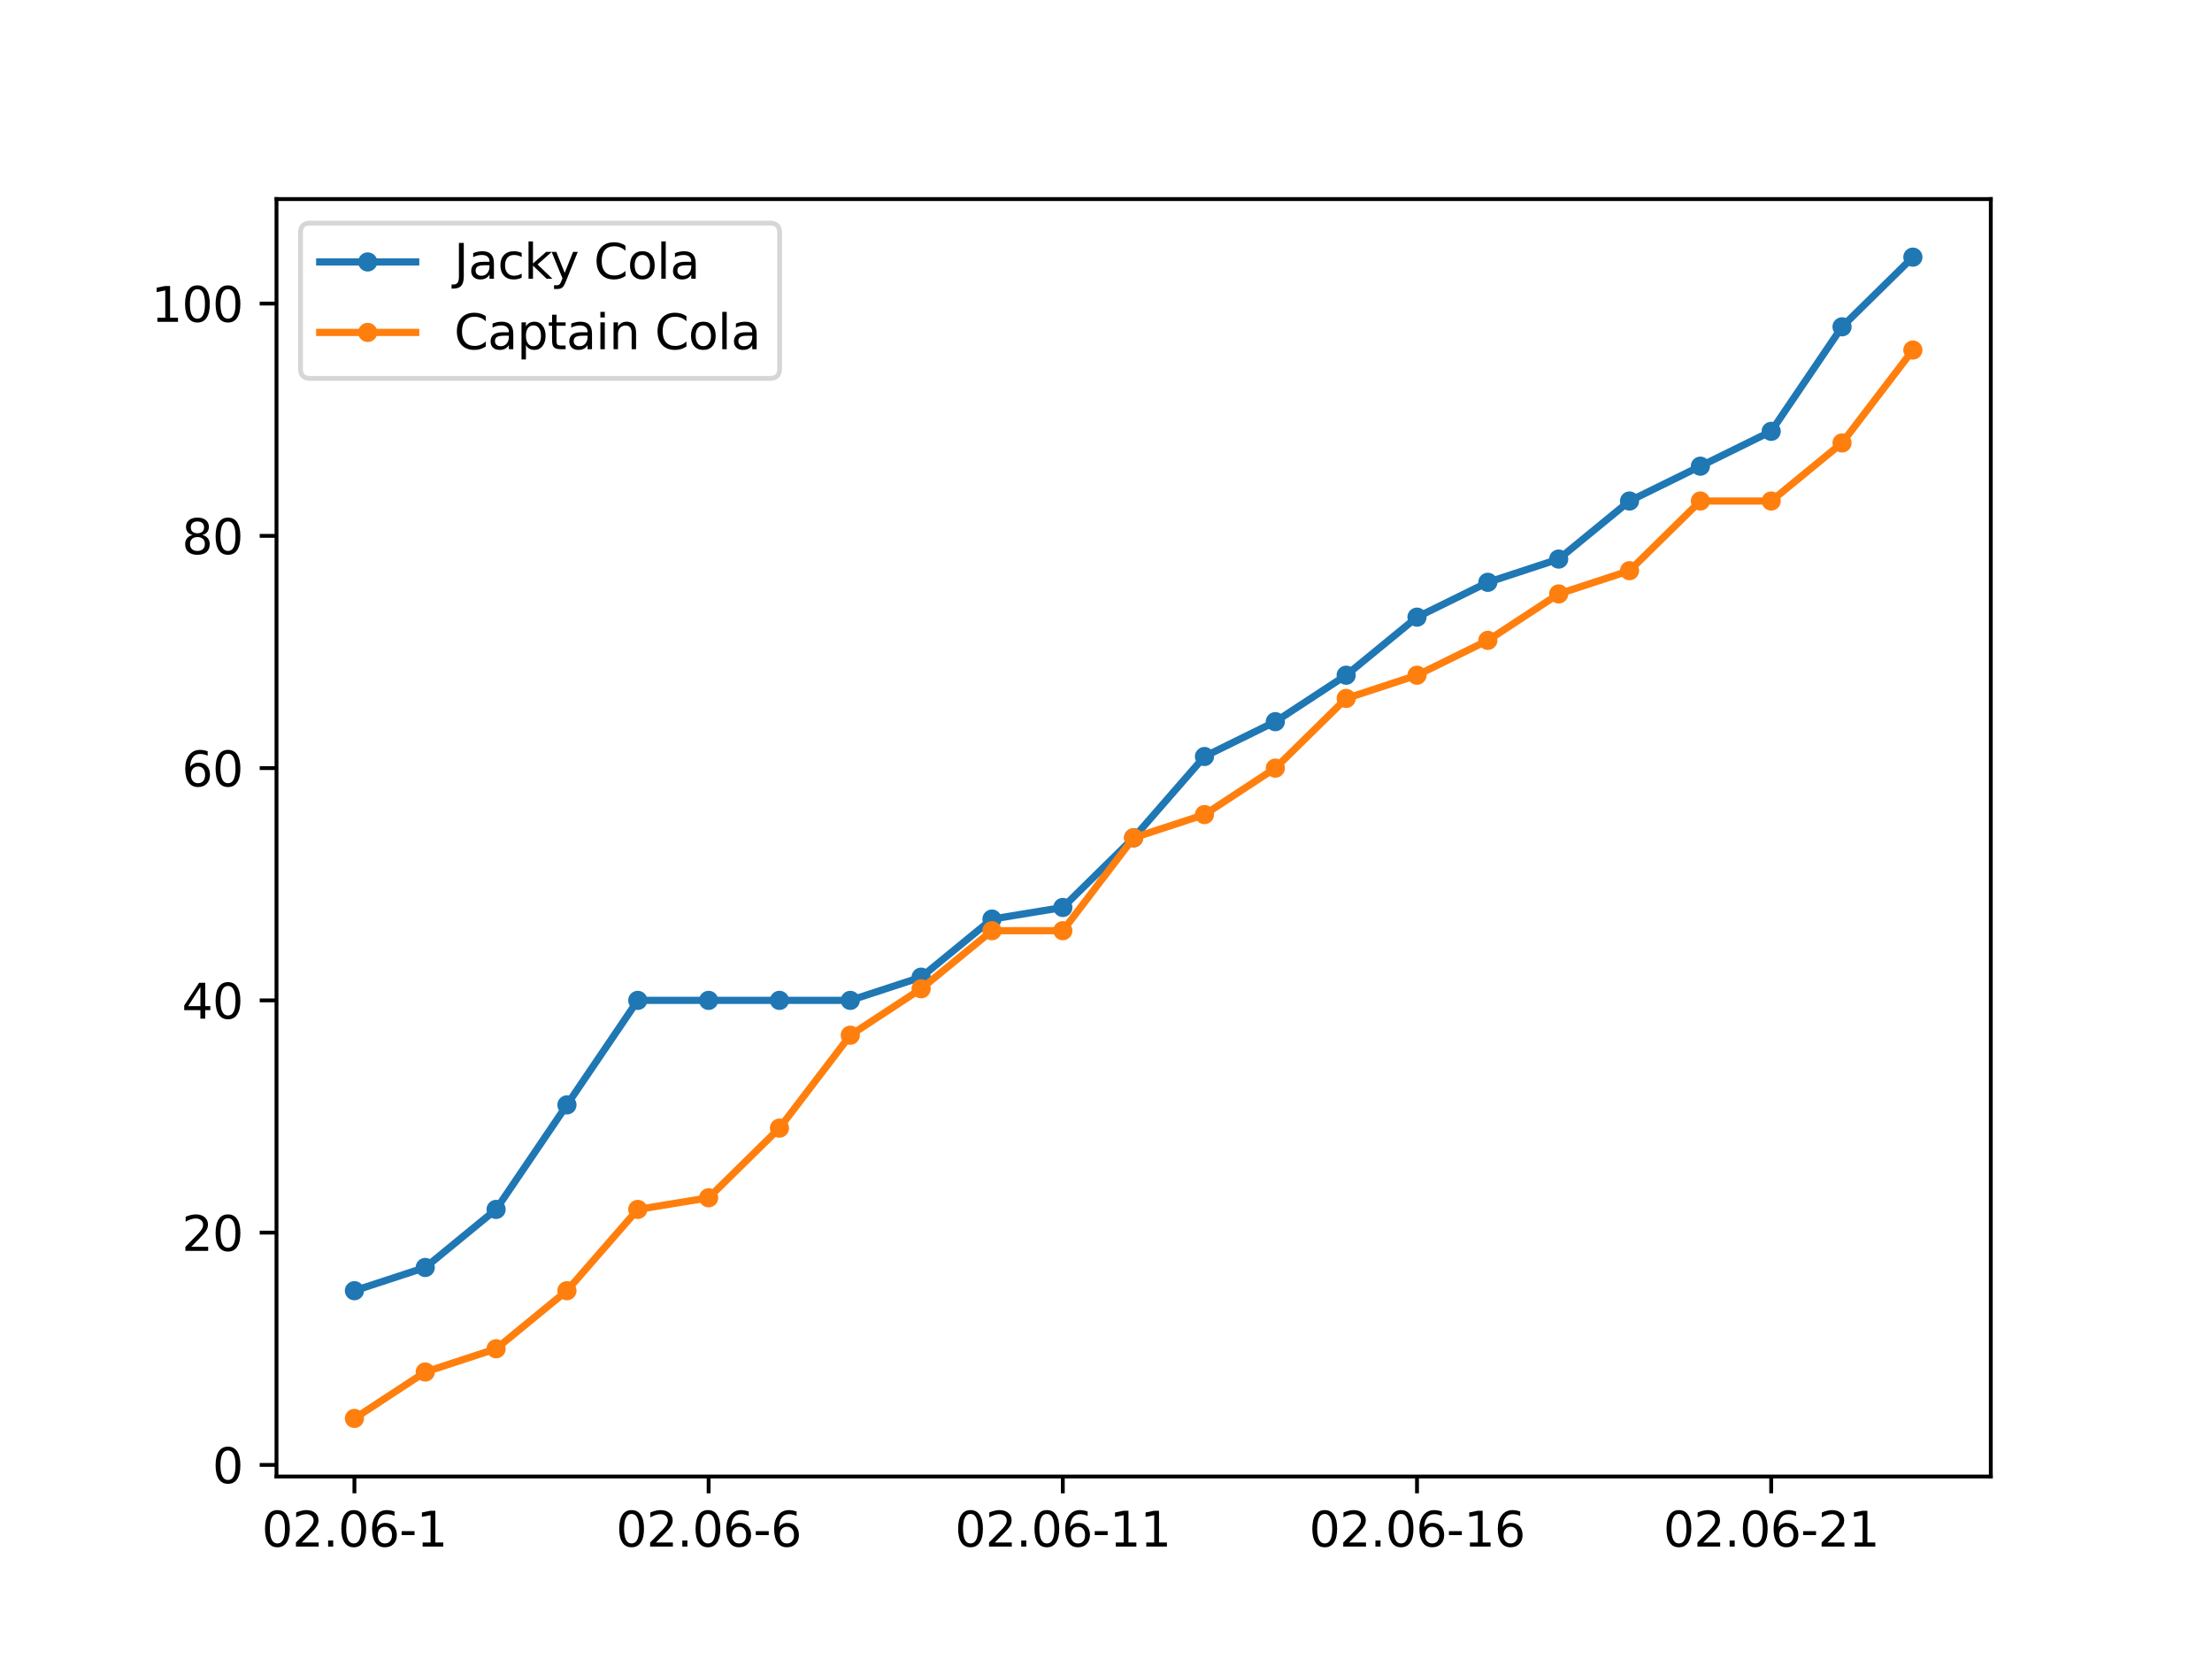 <?xml version="1.0" encoding="utf-8" standalone="no"?>
<!DOCTYPE svg PUBLIC "-//W3C//DTD SVG 1.1//EN"
  "http://www.w3.org/Graphics/SVG/1.1/DTD/svg11.dtd">
<svg height="345.6pt" version="1.1" viewBox="0 0 460.8 345.6" width="460.8pt" xmlns="http://www.w3.org/2000/svg" xmlns:xlink="http://www.w3.org/1999/xlink">
 <defs>
  <style type="text/css">*{stroke-linecap:butt;stroke-linejoin:round;}</style>
 </defs>
 <g id="figure_1">
  <g id="patch_1">
   <path d="M 0 345.6 
L 460.8 345.6 
L 460.8 0 
L 0 0 
z
" style="fill:#ffffff;"/>
  </g>
  <g id="axes_1">
   <g id="patch_2">
    <path d="M 57.6 307.584 
L 414.72 307.584 
L 414.72 41.472 
L 57.6 41.472 
z
" style="fill:#ffffff;"/>
   </g>
   <g id="matplotlib.axis_1">
    <g id="xtick_1">
     <g id="line2d_1">
      <defs>
       <path d="M 0 0 
L 0 3.5 
" id="mf8f1dc7cf7" style="stroke:#000000;stroke-width:0.8;"/>
      </defs>
      <g>
       <use style="stroke:#000000;stroke-width:0.8;" x="73.833" xlink:href="#mf8f1dc7cf7" y="307.584"/>
      </g>
     </g>
     <g id="text_1">
      <!-- 02.06-1 -->
      <g transform="translate(54.534 322.182)scale(0.1 -0.1)">
       <defs>
        <path d="M 2034 4250 
Q 1547 4250 1301 3770 
Q 1056 3291 1056 2328 
Q 1056 1369 1301 889 
Q 1547 409 2034 409 
Q 2525 409 2770 889 
Q 3016 1369 3016 2328 
Q 3016 3291 2770 3770 
Q 2525 4250 2034 4250 
z
M 2034 4750 
Q 2819 4750 3233 4129 
Q 3647 3509 3647 2328 
Q 3647 1150 3233 529 
Q 2819 -91 2034 -91 
Q 1250 -91 836 529 
Q 422 1150 422 2328 
Q 422 3509 836 4129 
Q 1250 4750 2034 4750 
z
" id="DejaVuSans-30" transform="scale(0.016)"/>
        <path d="M 1228 531 
L 3431 531 
L 3431 0 
L 469 0 
L 469 531 
Q 828 903 1448 1529 
Q 2069 2156 2228 2338 
Q 2531 2678 2651 2914 
Q 2772 3150 2772 3378 
Q 2772 3750 2511 3984 
Q 2250 4219 1831 4219 
Q 1534 4219 1204 4116 
Q 875 4013 500 3803 
L 500 4441 
Q 881 4594 1212 4672 
Q 1544 4750 1819 4750 
Q 2544 4750 2975 4387 
Q 3406 4025 3406 3419 
Q 3406 3131 3298 2873 
Q 3191 2616 2906 2266 
Q 2828 2175 2409 1742 
Q 1991 1309 1228 531 
z
" id="DejaVuSans-32" transform="scale(0.016)"/>
        <path d="M 684 794 
L 1344 794 
L 1344 0 
L 684 0 
L 684 794 
z
" id="DejaVuSans-2e" transform="scale(0.016)"/>
        <path d="M 2113 2584 
Q 1688 2584 1439 2293 
Q 1191 2003 1191 1497 
Q 1191 994 1439 701 
Q 1688 409 2113 409 
Q 2538 409 2786 701 
Q 3034 994 3034 1497 
Q 3034 2003 2786 2293 
Q 2538 2584 2113 2584 
z
M 3366 4563 
L 3366 3988 
Q 3128 4100 2886 4159 
Q 2644 4219 2406 4219 
Q 1781 4219 1451 3797 
Q 1122 3375 1075 2522 
Q 1259 2794 1537 2939 
Q 1816 3084 2150 3084 
Q 2853 3084 3261 2657 
Q 3669 2231 3669 1497 
Q 3669 778 3244 343 
Q 2819 -91 2113 -91 
Q 1303 -91 875 529 
Q 447 1150 447 2328 
Q 447 3434 972 4092 
Q 1497 4750 2381 4750 
Q 2619 4750 2861 4703 
Q 3103 4656 3366 4563 
z
" id="DejaVuSans-36" transform="scale(0.016)"/>
        <path d="M 313 2009 
L 1997 2009 
L 1997 1497 
L 313 1497 
L 313 2009 
z
" id="DejaVuSans-2d" transform="scale(0.016)"/>
        <path d="M 794 531 
L 1825 531 
L 1825 4091 
L 703 3866 
L 703 4441 
L 1819 4666 
L 2450 4666 
L 2450 531 
L 3481 531 
L 3481 0 
L 794 0 
L 794 531 
z
" id="DejaVuSans-31" transform="scale(0.016)"/>
       </defs>
       <use xlink:href="#DejaVuSans-30"/>
       <use x="63.623" xlink:href="#DejaVuSans-32"/>
       <use x="127.246" xlink:href="#DejaVuSans-2e"/>
       <use x="159.033" xlink:href="#DejaVuSans-30"/>
       <use x="222.656" xlink:href="#DejaVuSans-36"/>
       <use x="286.279" xlink:href="#DejaVuSans-2d"/>
       <use x="322.363" xlink:href="#DejaVuSans-31"/>
      </g>
     </g>
    </g>
    <g id="xtick_2">
     <g id="line2d_2">
      <g>
       <use style="stroke:#000000;stroke-width:0.8;" x="147.618" xlink:href="#mf8f1dc7cf7" y="307.584"/>
      </g>
     </g>
     <g id="text_2">
      <!-- 02.06-6 -->
      <g transform="translate(128.319 322.182)scale(0.1 -0.1)">
       <use xlink:href="#DejaVuSans-30"/>
       <use x="63.623" xlink:href="#DejaVuSans-32"/>
       <use x="127.246" xlink:href="#DejaVuSans-2e"/>
       <use x="159.033" xlink:href="#DejaVuSans-30"/>
       <use x="222.656" xlink:href="#DejaVuSans-36"/>
       <use x="286.279" xlink:href="#DejaVuSans-2d"/>
       <use x="322.363" xlink:href="#DejaVuSans-36"/>
      </g>
     </g>
    </g>
    <g id="xtick_3">
     <g id="line2d_3">
      <g>
       <use style="stroke:#000000;stroke-width:0.8;" x="221.403" xlink:href="#mf8f1dc7cf7" y="307.584"/>
      </g>
     </g>
     <g id="text_3">
      <!-- 02.06-11 -->
      <g transform="translate(198.923 322.182)scale(0.1 -0.1)">
       <use xlink:href="#DejaVuSans-30"/>
       <use x="63.623" xlink:href="#DejaVuSans-32"/>
       <use x="127.246" xlink:href="#DejaVuSans-2e"/>
       <use x="159.033" xlink:href="#DejaVuSans-30"/>
       <use x="222.656" xlink:href="#DejaVuSans-36"/>
       <use x="286.279" xlink:href="#DejaVuSans-2d"/>
       <use x="322.363" xlink:href="#DejaVuSans-31"/>
       <use x="385.986" xlink:href="#DejaVuSans-31"/>
      </g>
     </g>
    </g>
    <g id="xtick_4">
     <g id="line2d_4">
      <g>
       <use style="stroke:#000000;stroke-width:0.8;" x="295.188" xlink:href="#mf8f1dc7cf7" y="307.584"/>
      </g>
     </g>
     <g id="text_4">
      <!-- 02.06-16 -->
      <g transform="translate(272.708 322.182)scale(0.1 -0.1)">
       <use xlink:href="#DejaVuSans-30"/>
       <use x="63.623" xlink:href="#DejaVuSans-32"/>
       <use x="127.246" xlink:href="#DejaVuSans-2e"/>
       <use x="159.033" xlink:href="#DejaVuSans-30"/>
       <use x="222.656" xlink:href="#DejaVuSans-36"/>
       <use x="286.279" xlink:href="#DejaVuSans-2d"/>
       <use x="322.363" xlink:href="#DejaVuSans-31"/>
       <use x="385.986" xlink:href="#DejaVuSans-36"/>
      </g>
     </g>
    </g>
    <g id="xtick_5">
     <g id="line2d_5">
      <g>
       <use style="stroke:#000000;stroke-width:0.8;" x="368.973" xlink:href="#mf8f1dc7cf7" y="307.584"/>
      </g>
     </g>
     <g id="text_5">
      <!-- 02.06-21 -->
      <g transform="translate(346.493 322.182)scale(0.1 -0.1)">
       <use xlink:href="#DejaVuSans-30"/>
       <use x="63.623" xlink:href="#DejaVuSans-32"/>
       <use x="127.246" xlink:href="#DejaVuSans-2e"/>
       <use x="159.033" xlink:href="#DejaVuSans-30"/>
       <use x="222.656" xlink:href="#DejaVuSans-36"/>
       <use x="286.279" xlink:href="#DejaVuSans-2d"/>
       <use x="322.363" xlink:href="#DejaVuSans-32"/>
       <use x="385.986" xlink:href="#DejaVuSans-31"/>
      </g>
     </g>
    </g>
   </g>
   <g id="matplotlib.axis_2">
    <g id="ytick_1">
     <g id="line2d_6">
      <defs>
       <path d="M 0 0 
L -3.5 0 
" id="ma1bdaa4c7f" style="stroke:#000000;stroke-width:0.8;"/>
      </defs>
      <g>
       <use style="stroke:#000000;stroke-width:0.8;" x="57.6" xlink:href="#ma1bdaa4c7f" y="305.165"/>
      </g>
     </g>
     <g id="text_6">
      <!-- 0 -->
      <g transform="translate(44.237 308.964)scale(0.1 -0.1)">
       <use xlink:href="#DejaVuSans-30"/>
      </g>
     </g>
    </g>
    <g id="ytick_2">
     <g id="line2d_7">
      <g>
       <use style="stroke:#000000;stroke-width:0.8;" x="57.6" xlink:href="#ma1bdaa4c7f" y="256.781"/>
      </g>
     </g>
     <g id="text_7">
      <!-- 20 -->
      <g transform="translate(37.875 260.58)scale(0.1 -0.1)">
       <use xlink:href="#DejaVuSans-32"/>
       <use x="63.623" xlink:href="#DejaVuSans-30"/>
      </g>
     </g>
    </g>
    <g id="ytick_3">
     <g id="line2d_8">
      <g>
       <use style="stroke:#000000;stroke-width:0.8;" x="57.6" xlink:href="#ma1bdaa4c7f" y="208.397"/>
      </g>
     </g>
     <g id="text_8">
      <!-- 40 -->
      <g transform="translate(37.875 212.196)scale(0.1 -0.1)">
       <defs>
        <path d="M 2419 4116 
L 825 1625 
L 2419 1625 
L 2419 4116 
z
M 2253 4666 
L 3047 4666 
L 3047 1625 
L 3713 1625 
L 3713 1100 
L 3047 1100 
L 3047 0 
L 2419 0 
L 2419 1100 
L 313 1100 
L 313 1709 
L 2253 4666 
z
" id="DejaVuSans-34" transform="scale(0.016)"/>
       </defs>
       <use xlink:href="#DejaVuSans-34"/>
       <use x="63.623" xlink:href="#DejaVuSans-30"/>
      </g>
     </g>
    </g>
    <g id="ytick_4">
     <g id="line2d_9">
      <g>
       <use style="stroke:#000000;stroke-width:0.8;" x="57.6" xlink:href="#ma1bdaa4c7f" y="160.013"/>
      </g>
     </g>
     <g id="text_9">
      <!-- 60 -->
      <g transform="translate(37.875 163.812)scale(0.1 -0.1)">
       <use xlink:href="#DejaVuSans-36"/>
       <use x="63.623" xlink:href="#DejaVuSans-30"/>
      </g>
     </g>
    </g>
    <g id="ytick_5">
     <g id="line2d_10">
      <g>
       <use style="stroke:#000000;stroke-width:0.8;" x="57.6" xlink:href="#ma1bdaa4c7f" y="111.629"/>
      </g>
     </g>
     <g id="text_10">
      <!-- 80 -->
      <g transform="translate(37.875 115.428)scale(0.1 -0.1)">
       <defs>
        <path d="M 2034 2216 
Q 1584 2216 1326 1975 
Q 1069 1734 1069 1313 
Q 1069 891 1326 650 
Q 1584 409 2034 409 
Q 2484 409 2743 651 
Q 3003 894 3003 1313 
Q 3003 1734 2745 1975 
Q 2488 2216 2034 2216 
z
M 1403 2484 
Q 997 2584 770 2862 
Q 544 3141 544 3541 
Q 544 4100 942 4425 
Q 1341 4750 2034 4750 
Q 2731 4750 3128 4425 
Q 3525 4100 3525 3541 
Q 3525 3141 3298 2862 
Q 3072 2584 2669 2484 
Q 3125 2378 3379 2068 
Q 3634 1759 3634 1313 
Q 3634 634 3220 271 
Q 2806 -91 2034 -91 
Q 1263 -91 848 271 
Q 434 634 434 1313 
Q 434 1759 690 2068 
Q 947 2378 1403 2484 
z
M 1172 3481 
Q 1172 3119 1398 2916 
Q 1625 2713 2034 2713 
Q 2441 2713 2670 2916 
Q 2900 3119 2900 3481 
Q 2900 3844 2670 4047 
Q 2441 4250 2034 4250 
Q 1625 4250 1398 4047 
Q 1172 3844 1172 3481 
z
" id="DejaVuSans-38" transform="scale(0.016)"/>
       </defs>
       <use xlink:href="#DejaVuSans-38"/>
       <use x="63.623" xlink:href="#DejaVuSans-30"/>
      </g>
     </g>
    </g>
    <g id="ytick_6">
     <g id="line2d_11">
      <g>
       <use style="stroke:#000000;stroke-width:0.8;" x="57.6" xlink:href="#ma1bdaa4c7f" y="63.245"/>
      </g>
     </g>
     <g id="text_11">
      <!-- 100 -->
      <g transform="translate(31.512 67.044)scale(0.1 -0.1)">
       <use xlink:href="#DejaVuSans-31"/>
       <use x="63.623" xlink:href="#DejaVuSans-30"/>
       <use x="127.246" xlink:href="#DejaVuSans-30"/>
      </g>
     </g>
    </g>
   </g>
   <g id="line2d_12">
    <path clip-path="url(#p8d90acc0ae)" d="M 73.833 268.877 
L 88.59 264.038 
L 103.347 251.942 
L 118.104 230.17 
L 132.861 208.397 
L 147.618 208.397 
L 162.375 208.397 
L 177.132 208.397 
L 191.889 203.558 
L 206.646 191.462 
L 221.403 189.043 
L 236.16 174.528 
L 250.917 157.594 
L 265.674 150.336 
L 280.431 140.659 
L 295.188 128.563 
L 309.945 121.306 
L 324.702 116.467 
L 339.459 104.371 
L 354.216 97.114 
L 368.973 89.856 
L 383.73 68.083 
L 398.487 53.568 
" style="fill:none;stroke:#1f77b4;stroke-linecap:square;stroke-width:1.5;"/>
    <defs>
     <path d="M 0 1.5 
C 0.398 1.5 0.779 1.342 1.061 1.061 
C 1.342 0.779 1.5 0.398 1.5 0 
C 1.5 -0.398 1.342 -0.779 1.061 -1.061 
C 0.779 -1.342 0.398 -1.5 0 -1.5 
C -0.398 -1.5 -0.779 -1.342 -1.061 -1.061 
C -1.342 -0.779 -1.5 -0.398 -1.5 0 
C -1.5 0.398 -1.342 0.779 -1.061 1.061 
C -0.779 1.342 -0.398 1.5 0 1.5 
z
" id="mc38d877fd5" style="stroke:#1f77b4;"/>
    </defs>
    <g clip-path="url(#p8d90acc0ae)">
     <use style="fill:#1f77b4;stroke:#1f77b4;" x="73.833" xlink:href="#mc38d877fd5" y="268.877"/>
     <use style="fill:#1f77b4;stroke:#1f77b4;" x="88.59" xlink:href="#mc38d877fd5" y="264.038"/>
     <use style="fill:#1f77b4;stroke:#1f77b4;" x="103.347" xlink:href="#mc38d877fd5" y="251.942"/>
     <use style="fill:#1f77b4;stroke:#1f77b4;" x="118.104" xlink:href="#mc38d877fd5" y="230.17"/>
     <use style="fill:#1f77b4;stroke:#1f77b4;" x="132.861" xlink:href="#mc38d877fd5" y="208.397"/>
     <use style="fill:#1f77b4;stroke:#1f77b4;" x="147.618" xlink:href="#mc38d877fd5" y="208.397"/>
     <use style="fill:#1f77b4;stroke:#1f77b4;" x="162.375" xlink:href="#mc38d877fd5" y="208.397"/>
     <use style="fill:#1f77b4;stroke:#1f77b4;" x="177.132" xlink:href="#mc38d877fd5" y="208.397"/>
     <use style="fill:#1f77b4;stroke:#1f77b4;" x="191.889" xlink:href="#mc38d877fd5" y="203.558"/>
     <use style="fill:#1f77b4;stroke:#1f77b4;" x="206.646" xlink:href="#mc38d877fd5" y="191.462"/>
     <use style="fill:#1f77b4;stroke:#1f77b4;" x="221.403" xlink:href="#mc38d877fd5" y="189.043"/>
     <use style="fill:#1f77b4;stroke:#1f77b4;" x="236.16" xlink:href="#mc38d877fd5" y="174.528"/>
     <use style="fill:#1f77b4;stroke:#1f77b4;" x="250.917" xlink:href="#mc38d877fd5" y="157.594"/>
     <use style="fill:#1f77b4;stroke:#1f77b4;" x="265.674" xlink:href="#mc38d877fd5" y="150.336"/>
     <use style="fill:#1f77b4;stroke:#1f77b4;" x="280.431" xlink:href="#mc38d877fd5" y="140.659"/>
     <use style="fill:#1f77b4;stroke:#1f77b4;" x="295.188" xlink:href="#mc38d877fd5" y="128.563"/>
     <use style="fill:#1f77b4;stroke:#1f77b4;" x="309.945" xlink:href="#mc38d877fd5" y="121.306"/>
     <use style="fill:#1f77b4;stroke:#1f77b4;" x="324.702" xlink:href="#mc38d877fd5" y="116.467"/>
     <use style="fill:#1f77b4;stroke:#1f77b4;" x="339.459" xlink:href="#mc38d877fd5" y="104.371"/>
     <use style="fill:#1f77b4;stroke:#1f77b4;" x="354.216" xlink:href="#mc38d877fd5" y="97.114"/>
     <use style="fill:#1f77b4;stroke:#1f77b4;" x="368.973" xlink:href="#mc38d877fd5" y="89.856"/>
     <use style="fill:#1f77b4;stroke:#1f77b4;" x="383.73" xlink:href="#mc38d877fd5" y="68.083"/>
     <use style="fill:#1f77b4;stroke:#1f77b4;" x="398.487" xlink:href="#mc38d877fd5" y="53.568"/>
    </g>
   </g>
   <g id="line2d_13">
    <path clip-path="url(#p8d90acc0ae)" d="M 73.833 295.488 
L 88.59 285.811 
L 103.347 280.973 
L 118.104 268.877 
L 132.861 251.942 
L 147.618 249.523 
L 162.375 235.008 
L 177.132 215.654 
L 191.889 205.978 
L 206.646 193.882 
L 221.403 193.882 
L 236.16 174.528 
L 250.917 169.69 
L 265.674 160.013 
L 280.431 145.498 
L 295.188 140.659 
L 309.945 133.402 
L 324.702 123.725 
L 339.459 118.886 
L 354.216 104.371 
L 368.973 104.371 
L 383.73 92.275 
L 398.487 72.922 
" style="fill:none;stroke:#ff7f0e;stroke-linecap:square;stroke-width:1.5;"/>
    <defs>
     <path d="M 0 1.5 
C 0.398 1.5 0.779 1.342 1.061 1.061 
C 1.342 0.779 1.5 0.398 1.5 0 
C 1.5 -0.398 1.342 -0.779 1.061 -1.061 
C 0.779 -1.342 0.398 -1.5 0 -1.5 
C -0.398 -1.5 -0.779 -1.342 -1.061 -1.061 
C -1.342 -0.779 -1.5 -0.398 -1.5 0 
C -1.5 0.398 -1.342 0.779 -1.061 1.061 
C -0.779 1.342 -0.398 1.5 0 1.5 
z
" id="mfb1aa4e6ac" style="stroke:#ff7f0e;"/>
    </defs>
    <g clip-path="url(#p8d90acc0ae)">
     <use style="fill:#ff7f0e;stroke:#ff7f0e;" x="73.833" xlink:href="#mfb1aa4e6ac" y="295.488"/>
     <use style="fill:#ff7f0e;stroke:#ff7f0e;" x="88.59" xlink:href="#mfb1aa4e6ac" y="285.811"/>
     <use style="fill:#ff7f0e;stroke:#ff7f0e;" x="103.347" xlink:href="#mfb1aa4e6ac" y="280.973"/>
     <use style="fill:#ff7f0e;stroke:#ff7f0e;" x="118.104" xlink:href="#mfb1aa4e6ac" y="268.877"/>
     <use style="fill:#ff7f0e;stroke:#ff7f0e;" x="132.861" xlink:href="#mfb1aa4e6ac" y="251.942"/>
     <use style="fill:#ff7f0e;stroke:#ff7f0e;" x="147.618" xlink:href="#mfb1aa4e6ac" y="249.523"/>
     <use style="fill:#ff7f0e;stroke:#ff7f0e;" x="162.375" xlink:href="#mfb1aa4e6ac" y="235.008"/>
     <use style="fill:#ff7f0e;stroke:#ff7f0e;" x="177.132" xlink:href="#mfb1aa4e6ac" y="215.654"/>
     <use style="fill:#ff7f0e;stroke:#ff7f0e;" x="191.889" xlink:href="#mfb1aa4e6ac" y="205.978"/>
     <use style="fill:#ff7f0e;stroke:#ff7f0e;" x="206.646" xlink:href="#mfb1aa4e6ac" y="193.882"/>
     <use style="fill:#ff7f0e;stroke:#ff7f0e;" x="221.403" xlink:href="#mfb1aa4e6ac" y="193.882"/>
     <use style="fill:#ff7f0e;stroke:#ff7f0e;" x="236.16" xlink:href="#mfb1aa4e6ac" y="174.528"/>
     <use style="fill:#ff7f0e;stroke:#ff7f0e;" x="250.917" xlink:href="#mfb1aa4e6ac" y="169.69"/>
     <use style="fill:#ff7f0e;stroke:#ff7f0e;" x="265.674" xlink:href="#mfb1aa4e6ac" y="160.013"/>
     <use style="fill:#ff7f0e;stroke:#ff7f0e;" x="280.431" xlink:href="#mfb1aa4e6ac" y="145.498"/>
     <use style="fill:#ff7f0e;stroke:#ff7f0e;" x="295.188" xlink:href="#mfb1aa4e6ac" y="140.659"/>
     <use style="fill:#ff7f0e;stroke:#ff7f0e;" x="309.945" xlink:href="#mfb1aa4e6ac" y="133.402"/>
     <use style="fill:#ff7f0e;stroke:#ff7f0e;" x="324.702" xlink:href="#mfb1aa4e6ac" y="123.725"/>
     <use style="fill:#ff7f0e;stroke:#ff7f0e;" x="339.459" xlink:href="#mfb1aa4e6ac" y="118.886"/>
     <use style="fill:#ff7f0e;stroke:#ff7f0e;" x="354.216" xlink:href="#mfb1aa4e6ac" y="104.371"/>
     <use style="fill:#ff7f0e;stroke:#ff7f0e;" x="368.973" xlink:href="#mfb1aa4e6ac" y="104.371"/>
     <use style="fill:#ff7f0e;stroke:#ff7f0e;" x="383.73" xlink:href="#mfb1aa4e6ac" y="92.275"/>
     <use style="fill:#ff7f0e;stroke:#ff7f0e;" x="398.487" xlink:href="#mfb1aa4e6ac" y="72.922"/>
    </g>
   </g>
   <g id="patch_3">
    <path d="M 57.6 307.584 
L 57.6 41.472 
" style="fill:none;stroke:#000000;stroke-linecap:square;stroke-linejoin:miter;stroke-width:0.8;"/>
   </g>
   <g id="patch_4">
    <path d="M 414.72 307.584 
L 414.72 41.472 
" style="fill:none;stroke:#000000;stroke-linecap:square;stroke-linejoin:miter;stroke-width:0.8;"/>
   </g>
   <g id="patch_5">
    <path d="M 57.6 307.584 
L 414.72 307.584 
" style="fill:none;stroke:#000000;stroke-linecap:square;stroke-linejoin:miter;stroke-width:0.8;"/>
   </g>
   <g id="patch_6">
    <path d="M 57.6 41.472 
L 414.72 41.472 
" style="fill:none;stroke:#000000;stroke-linecap:square;stroke-linejoin:miter;stroke-width:0.8;"/>
   </g>
   <g id="legend_1">
    <g id="patch_7">
     <path d="M 64.6 78.828 
L 160.409 78.828 
Q 162.409 78.828 162.409 76.828 
L 162.409 48.472 
Q 162.409 46.472 160.409 46.472 
L 64.6 46.472 
Q 62.6 46.472 62.6 48.472 
L 62.6 76.828 
Q 62.6 78.828 64.6 78.828 
z
" style="fill:#ffffff;opacity:0.8;stroke:#cccccc;stroke-linejoin:miter;"/>
    </g>
    <g id="line2d_14">
     <path d="M 66.6 54.57 
L 86.6 54.57 
" style="fill:none;stroke:#1f77b4;stroke-linecap:square;stroke-width:1.5;"/>
    </g>
    <g id="line2d_15">
     <g>
      <use style="fill:#1f77b4;stroke:#1f77b4;" x="76.6" xlink:href="#mc38d877fd5" y="54.57"/>
     </g>
    </g>
    <g id="text_12">
     <!-- Jacky Cola -->
     <g transform="translate(94.6 58.07)scale(0.1 -0.1)">
      <defs>
       <path d="M 628 4666 
L 1259 4666 
L 1259 325 
Q 1259 -519 939 -900 
Q 619 -1281 -91 -1281 
L -331 -1281 
L -331 -750 
L -134 -750 
Q 284 -750 456 -515 
Q 628 -281 628 325 
L 628 4666 
z
" id="DejaVuSans-4a" transform="scale(0.016)"/>
       <path d="M 2194 1759 
Q 1497 1759 1228 1600 
Q 959 1441 959 1056 
Q 959 750 1161 570 
Q 1363 391 1709 391 
Q 2188 391 2477 730 
Q 2766 1069 2766 1631 
L 2766 1759 
L 2194 1759 
z
M 3341 1997 
L 3341 0 
L 2766 0 
L 2766 531 
Q 2569 213 2275 61 
Q 1981 -91 1556 -91 
Q 1019 -91 701 211 
Q 384 513 384 1019 
Q 384 1609 779 1909 
Q 1175 2209 1959 2209 
L 2766 2209 
L 2766 2266 
Q 2766 2663 2505 2880 
Q 2244 3097 1772 3097 
Q 1472 3097 1187 3025 
Q 903 2953 641 2809 
L 641 3341 
Q 956 3463 1253 3523 
Q 1550 3584 1831 3584 
Q 2591 3584 2966 3190 
Q 3341 2797 3341 1997 
z
" id="DejaVuSans-61" transform="scale(0.016)"/>
       <path d="M 3122 3366 
L 3122 2828 
Q 2878 2963 2633 3030 
Q 2388 3097 2138 3097 
Q 1578 3097 1268 2742 
Q 959 2388 959 1747 
Q 959 1106 1268 751 
Q 1578 397 2138 397 
Q 2388 397 2633 464 
Q 2878 531 3122 666 
L 3122 134 
Q 2881 22 2623 -34 
Q 2366 -91 2075 -91 
Q 1284 -91 818 406 
Q 353 903 353 1747 
Q 353 2603 823 3093 
Q 1294 3584 2113 3584 
Q 2378 3584 2631 3529 
Q 2884 3475 3122 3366 
z
" id="DejaVuSans-63" transform="scale(0.016)"/>
       <path d="M 581 4863 
L 1159 4863 
L 1159 1991 
L 2875 3500 
L 3609 3500 
L 1753 1863 
L 3688 0 
L 2938 0 
L 1159 1709 
L 1159 0 
L 581 0 
L 581 4863 
z
" id="DejaVuSans-6b" transform="scale(0.016)"/>
       <path d="M 2059 -325 
Q 1816 -950 1584 -1140 
Q 1353 -1331 966 -1331 
L 506 -1331 
L 506 -850 
L 844 -850 
Q 1081 -850 1212 -737 
Q 1344 -625 1503 -206 
L 1606 56 
L 191 3500 
L 800 3500 
L 1894 763 
L 2988 3500 
L 3597 3500 
L 2059 -325 
z
" id="DejaVuSans-79" transform="scale(0.016)"/>
       <path id="DejaVuSans-20" transform="scale(0.016)"/>
       <path d="M 4122 4306 
L 4122 3641 
Q 3803 3938 3442 4084 
Q 3081 4231 2675 4231 
Q 1875 4231 1450 3742 
Q 1025 3253 1025 2328 
Q 1025 1406 1450 917 
Q 1875 428 2675 428 
Q 3081 428 3442 575 
Q 3803 722 4122 1019 
L 4122 359 
Q 3791 134 3420 21 
Q 3050 -91 2638 -91 
Q 1578 -91 968 557 
Q 359 1206 359 2328 
Q 359 3453 968 4101 
Q 1578 4750 2638 4750 
Q 3056 4750 3426 4639 
Q 3797 4528 4122 4306 
z
" id="DejaVuSans-43" transform="scale(0.016)"/>
       <path d="M 1959 3097 
Q 1497 3097 1228 2736 
Q 959 2375 959 1747 
Q 959 1119 1226 758 
Q 1494 397 1959 397 
Q 2419 397 2687 759 
Q 2956 1122 2956 1747 
Q 2956 2369 2687 2733 
Q 2419 3097 1959 3097 
z
M 1959 3584 
Q 2709 3584 3137 3096 
Q 3566 2609 3566 1747 
Q 3566 888 3137 398 
Q 2709 -91 1959 -91 
Q 1206 -91 779 398 
Q 353 888 353 1747 
Q 353 2609 779 3096 
Q 1206 3584 1959 3584 
z
" id="DejaVuSans-6f" transform="scale(0.016)"/>
       <path d="M 603 4863 
L 1178 4863 
L 1178 0 
L 603 0 
L 603 4863 
z
" id="DejaVuSans-6c" transform="scale(0.016)"/>
      </defs>
      <use xlink:href="#DejaVuSans-4a"/>
      <use x="29.492" xlink:href="#DejaVuSans-61"/>
      <use x="90.771" xlink:href="#DejaVuSans-63"/>
      <use x="145.752" xlink:href="#DejaVuSans-6b"/>
      <use x="200.037" xlink:href="#DejaVuSans-79"/>
      <use x="259.217" xlink:href="#DejaVuSans-20"/>
      <use x="291.004" xlink:href="#DejaVuSans-43"/>
      <use x="360.828" xlink:href="#DejaVuSans-6f"/>
      <use x="422.01" xlink:href="#DejaVuSans-6c"/>
      <use x="449.793" xlink:href="#DejaVuSans-61"/>
     </g>
    </g>
    <g id="line2d_16">
     <path d="M 66.6 69.249 
L 86.6 69.249 
" style="fill:none;stroke:#ff7f0e;stroke-linecap:square;stroke-width:1.5;"/>
    </g>
    <g id="line2d_17">
     <g>
      <use style="fill:#ff7f0e;stroke:#ff7f0e;" x="76.6" xlink:href="#mfb1aa4e6ac" y="69.249"/>
     </g>
    </g>
    <g id="text_13">
     <!-- Captain Cola -->
     <g transform="translate(94.6 72.749)scale(0.1 -0.1)">
      <defs>
       <path d="M 1159 525 
L 1159 -1331 
L 581 -1331 
L 581 3500 
L 1159 3500 
L 1159 2969 
Q 1341 3281 1617 3432 
Q 1894 3584 2278 3584 
Q 2916 3584 3314 3078 
Q 3713 2572 3713 1747 
Q 3713 922 3314 415 
Q 2916 -91 2278 -91 
Q 1894 -91 1617 61 
Q 1341 213 1159 525 
z
M 3116 1747 
Q 3116 2381 2855 2742 
Q 2594 3103 2138 3103 
Q 1681 3103 1420 2742 
Q 1159 2381 1159 1747 
Q 1159 1113 1420 752 
Q 1681 391 2138 391 
Q 2594 391 2855 752 
Q 3116 1113 3116 1747 
z
" id="DejaVuSans-70" transform="scale(0.016)"/>
       <path d="M 1172 4494 
L 1172 3500 
L 2356 3500 
L 2356 3053 
L 1172 3053 
L 1172 1153 
Q 1172 725 1289 603 
Q 1406 481 1766 481 
L 2356 481 
L 2356 0 
L 1766 0 
Q 1100 0 847 248 
Q 594 497 594 1153 
L 594 3053 
L 172 3053 
L 172 3500 
L 594 3500 
L 594 4494 
L 1172 4494 
z
" id="DejaVuSans-74" transform="scale(0.016)"/>
       <path d="M 603 3500 
L 1178 3500 
L 1178 0 
L 603 0 
L 603 3500 
z
M 603 4863 
L 1178 4863 
L 1178 4134 
L 603 4134 
L 603 4863 
z
" id="DejaVuSans-69" transform="scale(0.016)"/>
       <path d="M 3513 2113 
L 3513 0 
L 2938 0 
L 2938 2094 
Q 2938 2591 2744 2837 
Q 2550 3084 2163 3084 
Q 1697 3084 1428 2787 
Q 1159 2491 1159 1978 
L 1159 0 
L 581 0 
L 581 3500 
L 1159 3500 
L 1159 2956 
Q 1366 3272 1645 3428 
Q 1925 3584 2291 3584 
Q 2894 3584 3203 3211 
Q 3513 2838 3513 2113 
z
" id="DejaVuSans-6e" transform="scale(0.016)"/>
      </defs>
      <use xlink:href="#DejaVuSans-43"/>
      <use x="69.824" xlink:href="#DejaVuSans-61"/>
      <use x="131.104" xlink:href="#DejaVuSans-70"/>
      <use x="194.58" xlink:href="#DejaVuSans-74"/>
      <use x="233.789" xlink:href="#DejaVuSans-61"/>
      <use x="295.068" xlink:href="#DejaVuSans-69"/>
      <use x="322.852" xlink:href="#DejaVuSans-6e"/>
      <use x="386.23" xlink:href="#DejaVuSans-20"/>
      <use x="418.018" xlink:href="#DejaVuSans-43"/>
      <use x="487.842" xlink:href="#DejaVuSans-6f"/>
      <use x="549.023" xlink:href="#DejaVuSans-6c"/>
      <use x="576.807" xlink:href="#DejaVuSans-61"/>
     </g>
    </g>
   </g>
  </g>
 </g>
 <defs>
  <clipPath id="p8d90acc0ae">
   <rect height="266.112" width="357.12" x="57.6" y="41.472"/>
  </clipPath>
 </defs>
</svg>
